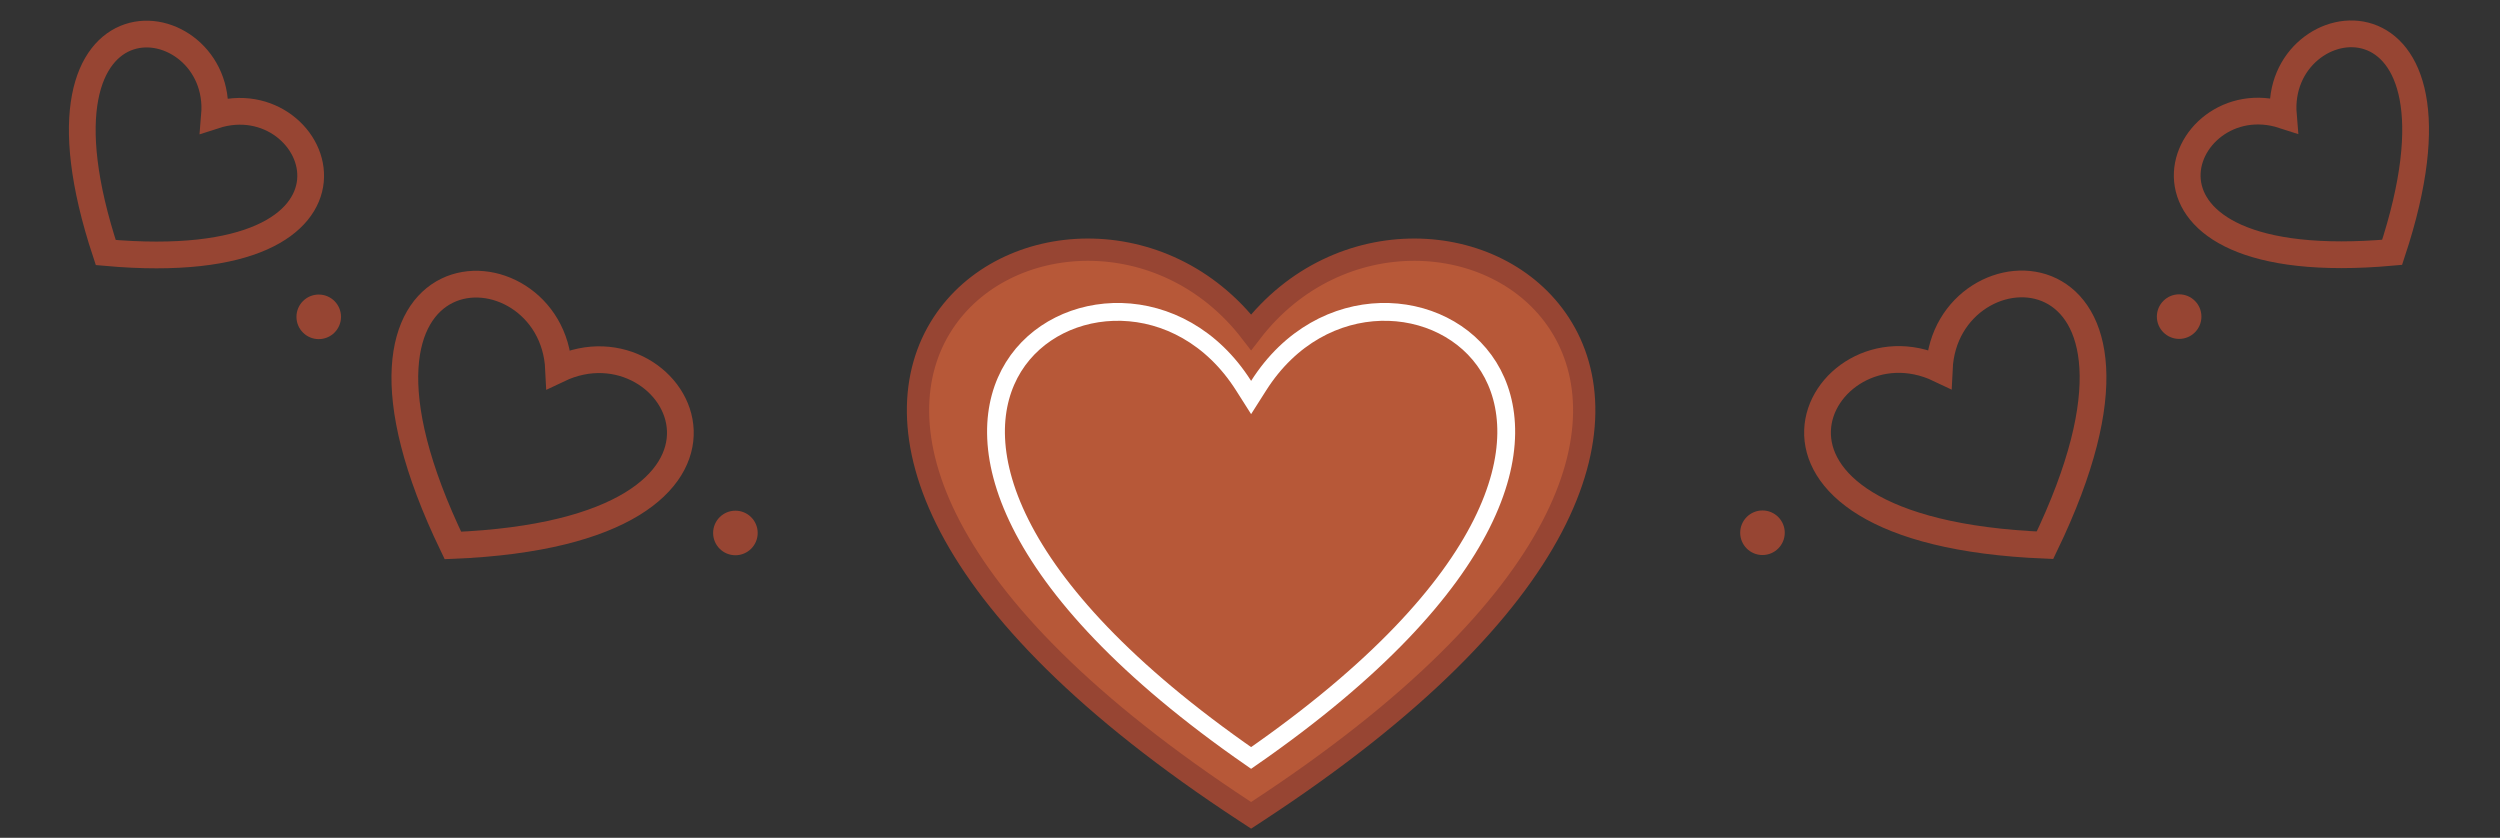 <svg width="1122" height="376" viewBox="0 0 1122 376" fill="none" xmlns="http://www.w3.org/2000/svg">
    <rect x="0" y="0" width="1122" height="376" fill="#333333" stroke="none"/>
    <path d="M870.345 165.576C816.473 139.953 762.724 238.385 917.792 244.702C985.265 104.94 873.119 105.986 870.345 165.576Z"
          stroke="#974533" stroke-width="12"/>
    <path d="M1024.77 51.714C976.468 36.056 942.009 125.087 1073.59 113.239C1115.05 -12.194 1020.51 1.113 1024.77 51.714Z"
          stroke="#974533" stroke-width="12"/>
    <circle cx="978" cy="142.097" r="10" fill="#974533"/>
    <circle cx="791" cy="239.097" r="10" fill="#974533"/>
    <path d="M250.706 165.673C304.577 140.051 358.326 238.482 203.258 244.799C135.786 105.037 247.931 106.083 250.706 165.673Z"
          stroke="#974533" stroke-width="12"/>
    <path d="M96.276 51.811C144.582 36.154 179.041 125.185 47.465 113.337C6.001 -12.097 100.536 1.21 96.276 51.811Z"
          stroke="#974533" stroke-width="12"/>
    <circle cx="10" cy="10" r="10" transform="matrix(-1 0 0 1 153.05 132.195)" fill="#974533"/>
    <circle cx="10" cy="10" r="10" transform="matrix(-1 0 0 1 340.05 229.195)" fill="#974533"/>
    <path d="M561.5 149.104C600.682 98.098 672.136 102.605 699.882 145.238C714.399 167.542 716.131 199.195 696.471 236.59C676.876 273.86 635.912 317.213 564.238 364.125L561.5 365.917L558.762 364.125C487.087 317.213 446.124 273.86 426.529 236.59C406.869 199.195 408.601 167.542 423.118 145.238C450.865 102.605 522.318 98.098 561.5 149.104Z"
          fill="#B75838" stroke="#974533" stroke-width="10"/>
    <path d="M564.877 173.082L561.5 178.398L558.124 173.082C529.743 128.397 474.912 132.324 454.853 164.675C444.864 180.786 442.859 204.791 458.02 235.061C473.022 265.012 504.745 300.822 561.5 340.177C618.254 300.822 649.978 265.012 664.98 235.061C680.141 204.791 678.136 180.786 668.147 164.675C648.089 132.324 593.257 128.397 564.877 173.082Z"
          stroke="white" stroke-width="8"/>
</svg>
